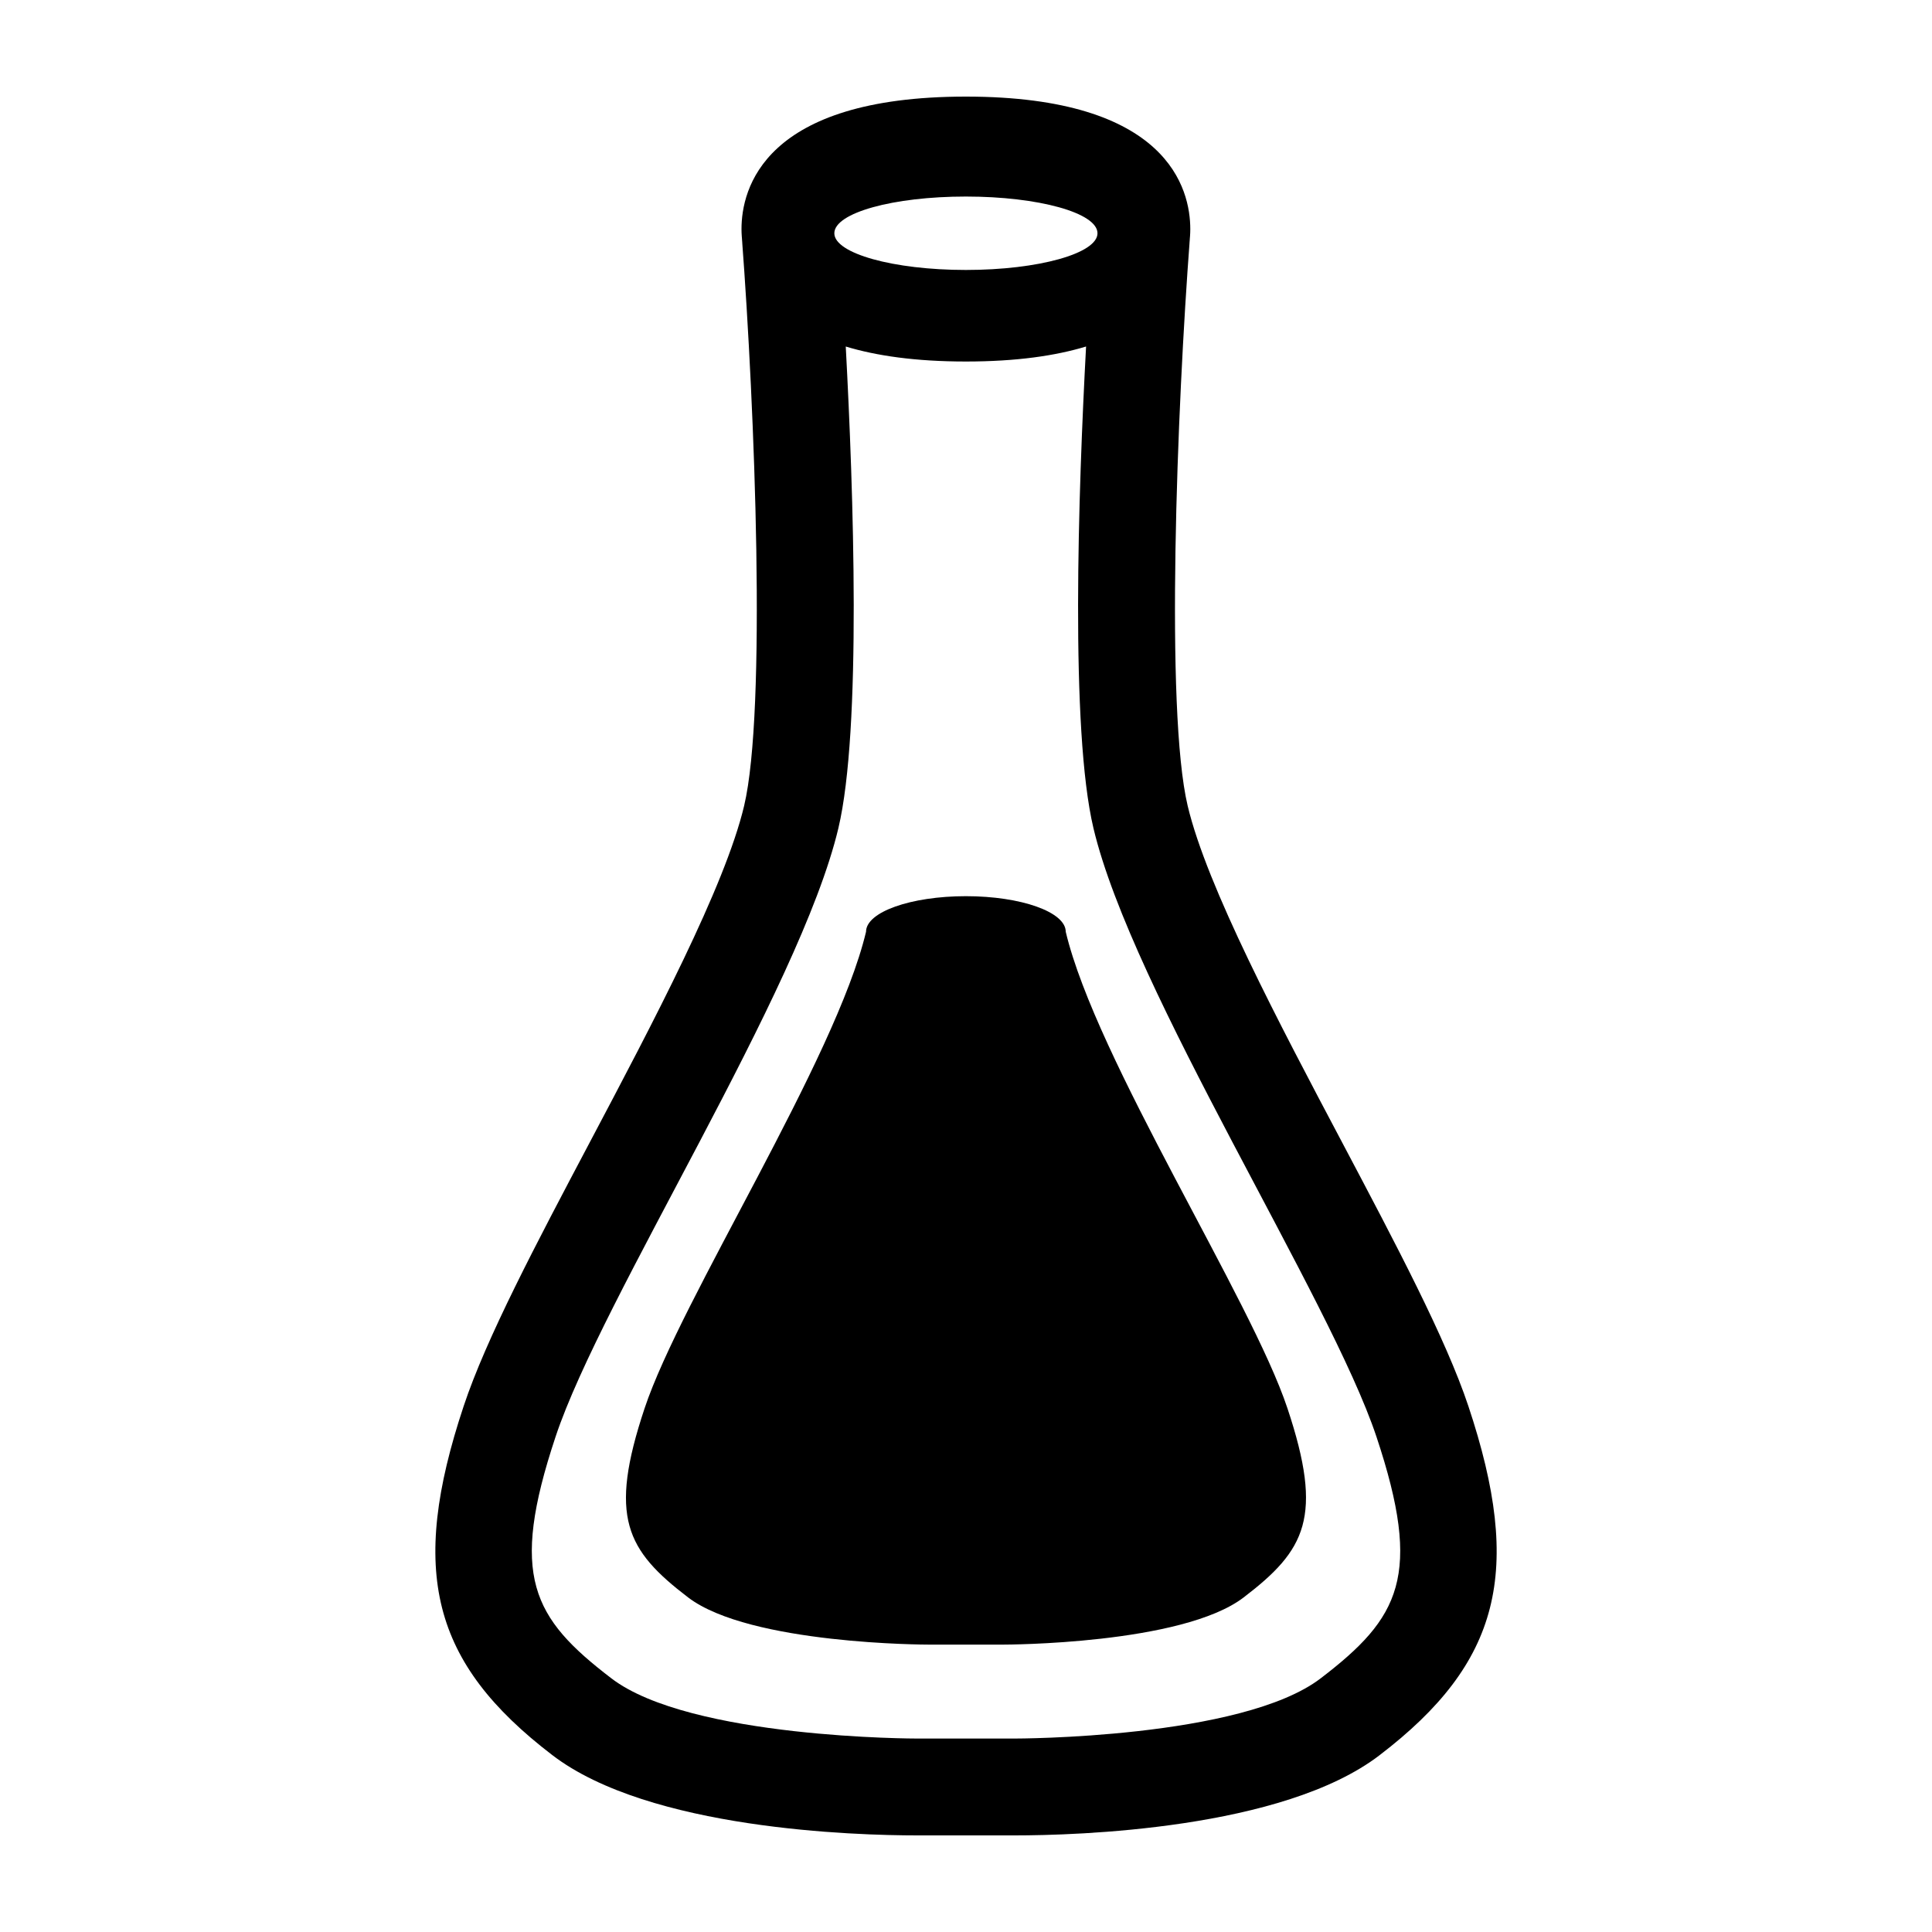 <svg xmlns="http://www.w3.org/2000/svg" xmlns:xlink="http://www.w3.org/1999/xlink" version="1.1" x="0px" y="0px" viewBox="0 0 100 100" enable-background="new 0 0 100 100" xml:space="preserve"><g><g><path fill="#000000" d="M66.638,72.894c1.881,5.639,0.934,7.342-2.265,9.787c-3.186,2.443-12.396,2.443-12.396,2.443h-3.952    c0,0-9.212,0-12.41-2.443c-3.199-2.445-4.132-4.148-2.251-9.787c1.88-5.656,9.887-18.052,11.462-24.667    c0-1.022,2.317-1.841,5.168-1.841s5.168,0.818,5.168,1.841C56.736,54.842,64.757,67.237,66.638,72.894z M71.411,90.845    C66.394,94.699,55.679,95,52.514,95h-5.039c-3.164,0-13.869-0.302-18.895-4.162C22.348,86.07,21.147,81.343,24,72.779    c1.163-3.506,3.762-8.423,6.516-13.633c3.284-6.212,7.006-13.253,8-17.437c1.168-4.929,0.552-20.599-0.115-29.385    c0.009,0.11,0.022,0.226,0.04,0.344c-0.042-0.298-0.061-0.574-0.061-0.812C38.379,9.795,39.511,5,49.994,5    c10.483,0,11.615,4.795,11.615,6.857c0,0.239-0.018,0.517-0.062,0.817c0.018-0.121,0.032-0.239,0.041-0.351    c-0.667,8.789-1.283,24.461-0.114,29.387c0.996,4.191,4.728,11.248,8.021,17.471c2.744,5.192,5.34,10.098,6.507,13.597    C78.855,81.342,77.654,86.07,71.411,90.845z M43.185,12.074c0,1.042,3.047,1.899,6.81,1.899c3.76,0,6.811-0.857,6.811-1.899    c0-1.057-3.051-1.901-6.811-1.901C46.231,10.172,43.185,11.017,43.185,12.074z M71.245,74.365    c-2.407-7.217-12.641-23.042-14.648-31.498c-1.21-5.098-0.785-17.446-0.382-24.932c-1.578,0.479-3.608,0.777-6.221,0.777    c-2.611,0-4.641-0.298-6.218-0.776c0.402,7.486,0.826,19.834-0.382,24.932c-2.009,8.456-12.243,24.281-14.638,31.498    c-2.403,7.214-1.201,9.376,2.88,12.498c4.082,3.136,15.839,3.123,15.839,3.123h5.037c0,0,11.771,0.013,15.854-3.123    C72.446,83.741,73.649,81.579,71.245,74.365z"/></g></g></svg>